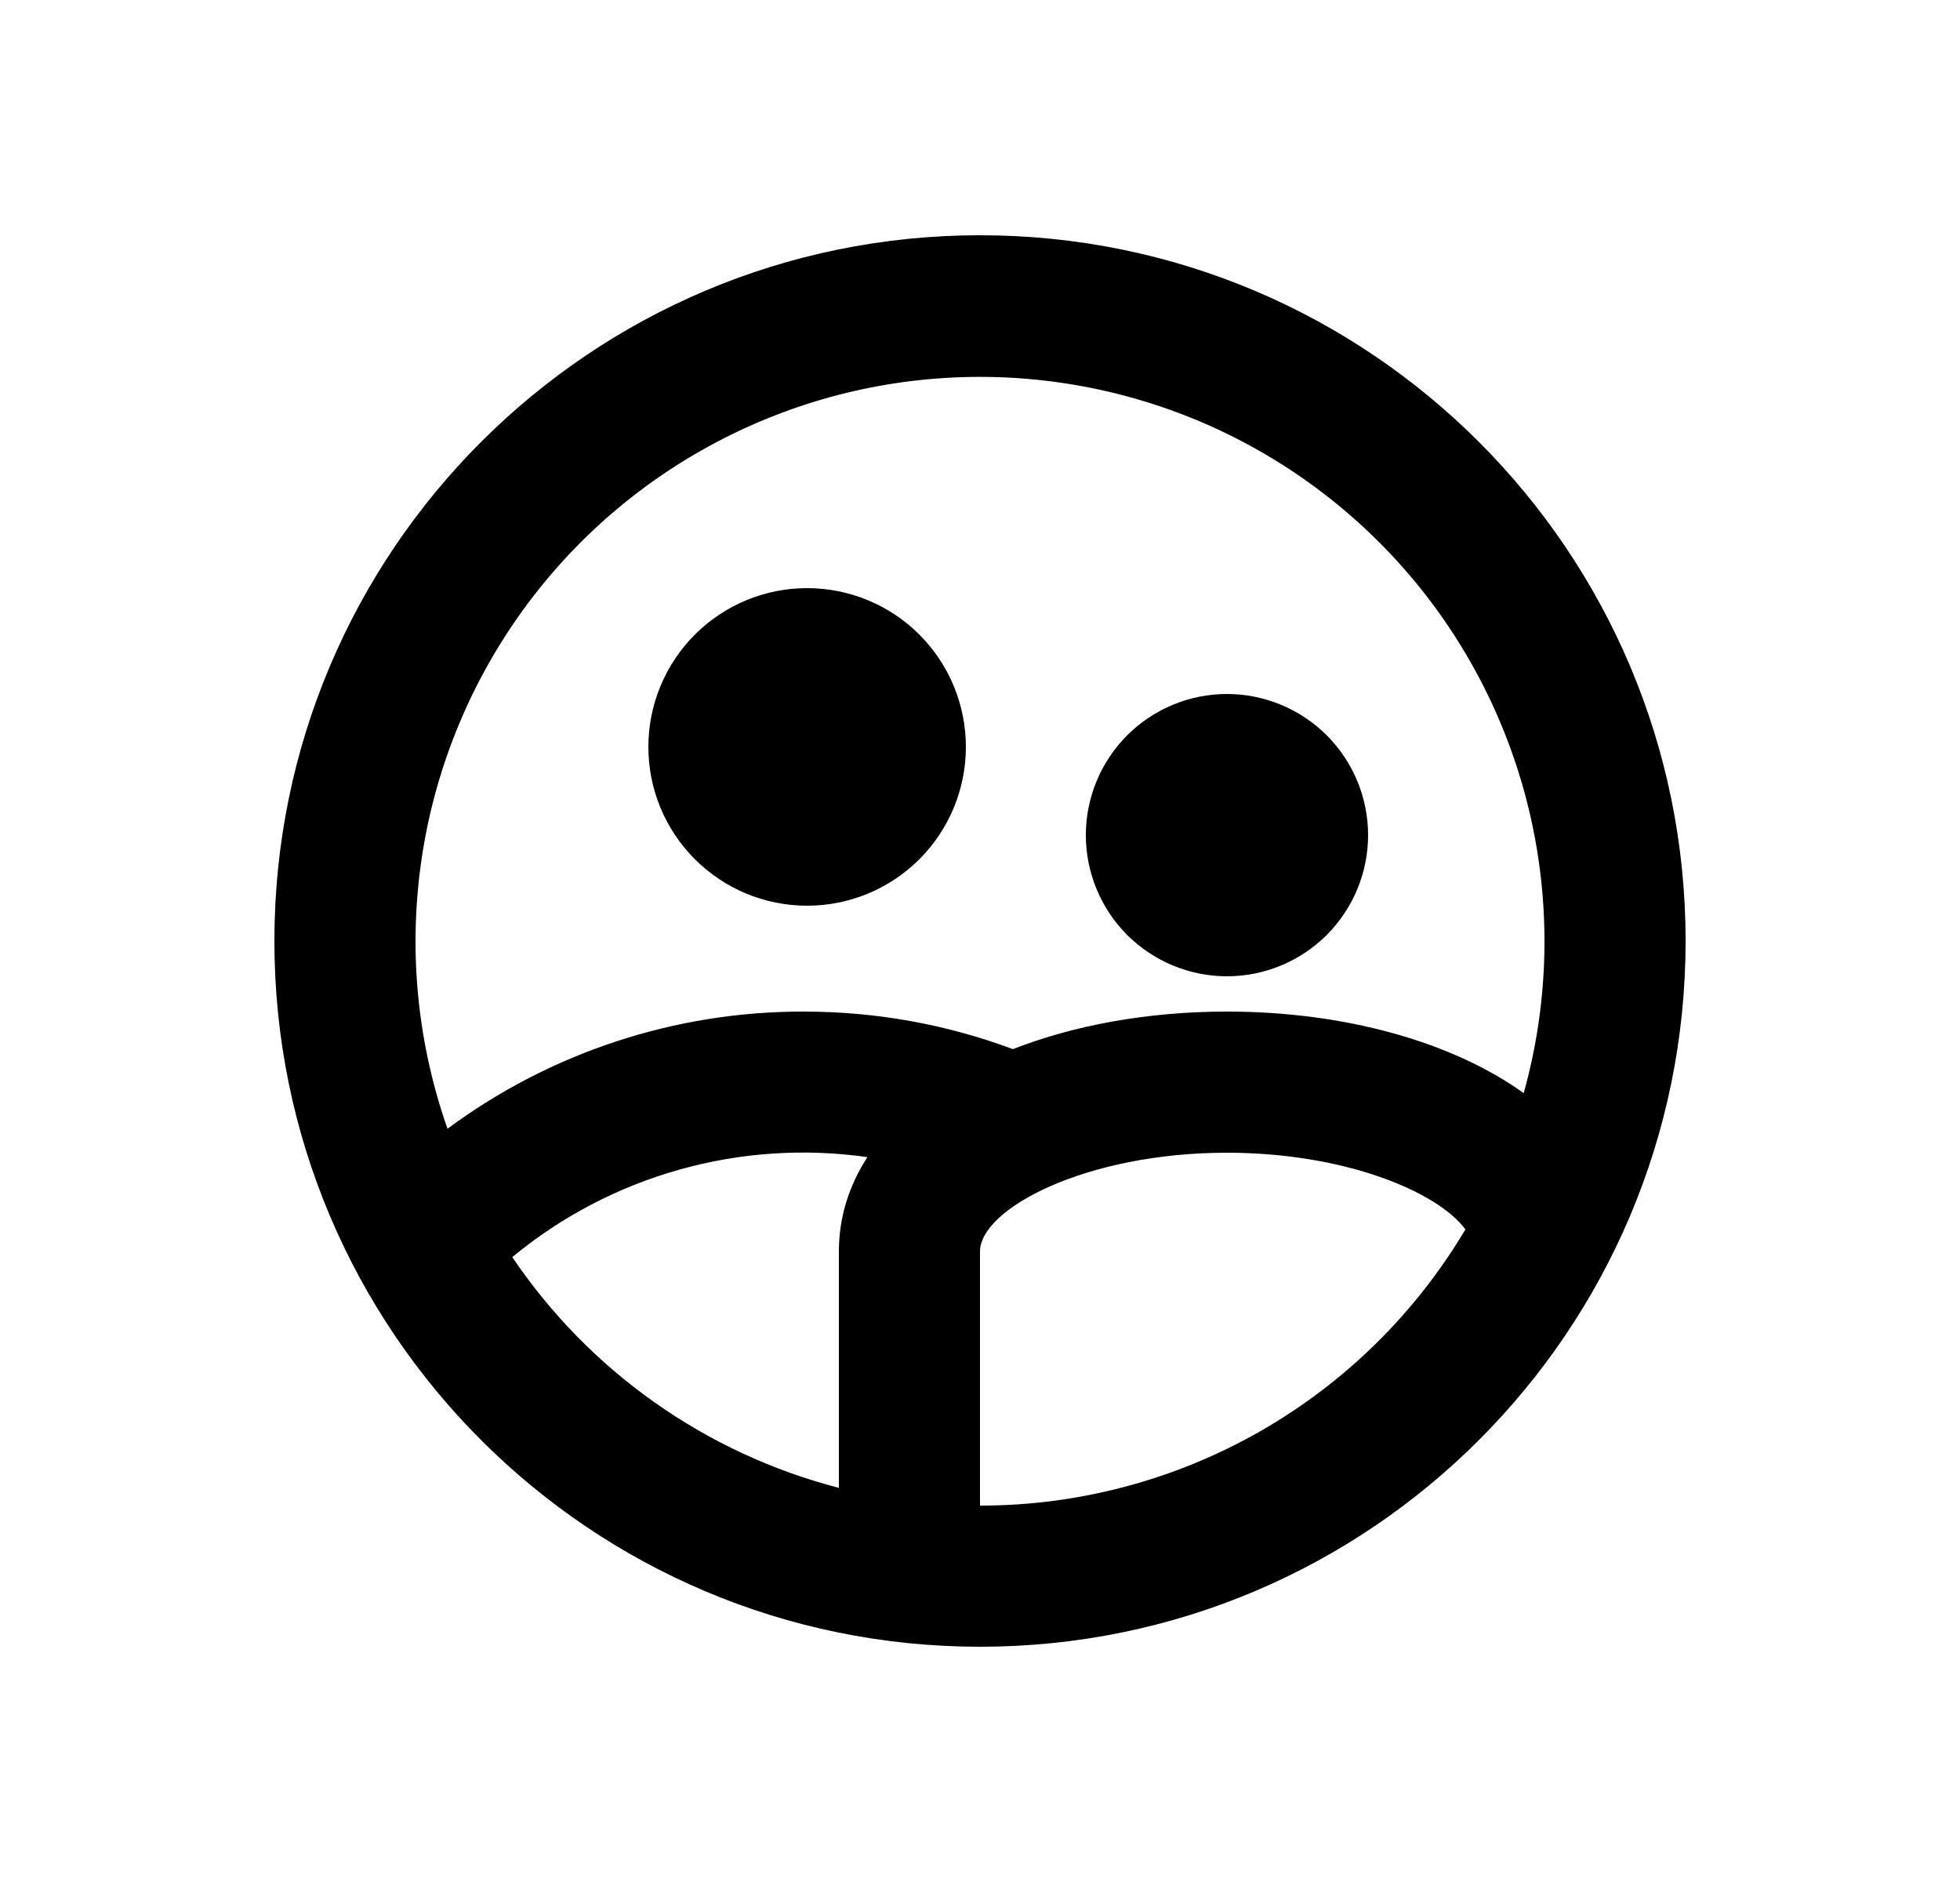 <svg width="25" height="24" viewBox="0 0 25 24" fill="none" xmlns="http://www.w3.org/2000/svg">
<path d="M10.295 11.55C9.758 11.55 9.243 11.337 8.863 10.957C8.483 10.577 8.27 10.062 8.27 9.525C8.27 8.988 8.483 8.473 8.863 8.093C9.243 7.713 9.758 7.5 10.295 7.5C10.832 7.5 11.347 7.713 11.727 8.093C12.107 8.473 12.32 8.988 12.32 9.525C12.32 10.062 12.107 10.577 11.727 10.957C11.347 11.337 10.832 11.55 10.295 11.55ZM10.7 18.973V15.96C10.7 15.521 10.83 15.117 11.064 14.756C10.261 14.642 9.444 14.696 8.664 14.916C7.884 15.135 7.159 15.515 6.534 16.031C7.518 17.487 8.999 18.533 10.7 18.974V18.973ZM5.708 14.394C7.022 13.421 8.615 12.897 10.25 12.9C11.189 12.9 12.089 13.069 12.92 13.379C13.71 13.07 14.653 12.9 15.65 12.9C17.144 12.9 18.517 13.282 19.435 13.94C19.739 12.851 19.782 11.706 19.561 10.597C19.34 9.488 18.86 8.447 18.162 7.558C17.463 6.669 16.565 5.957 15.54 5.479C14.515 5.002 13.392 4.773 12.262 4.81C11.132 4.847 10.027 5.15 9.036 5.694C8.044 6.238 7.195 7.008 6.557 7.941C5.919 8.875 5.509 9.945 5.362 11.066C5.214 12.187 5.333 13.327 5.708 14.394ZM18.691 15.677C18.337 15.198 17.154 14.7 15.65 14.7C13.845 14.7 12.5 15.417 12.5 15.96V19.2C13.749 19.201 14.977 18.876 16.062 18.259C17.148 17.641 18.054 16.751 18.692 15.677H18.691ZM12.5 21C7.529 21 3.5 16.971 3.5 12C3.5 7.029 7.529 3 12.5 3C17.471 3 21.5 7.029 21.5 12C21.5 16.971 17.471 21 12.5 21ZM15.65 12.45C15.173 12.45 14.715 12.26 14.377 11.923C14.04 11.585 13.85 11.127 13.85 10.65C13.85 10.173 14.04 9.715 14.377 9.377C14.715 9.04 15.173 8.85 15.65 8.85C16.127 8.85 16.585 9.04 16.923 9.377C17.26 9.715 17.45 10.173 17.45 10.65C17.45 11.127 17.26 11.585 16.923 11.923C16.585 12.26 16.127 12.45 15.65 12.45Z" fill="#0A0D14" style="fill:#0A0D14;fill:color(display-p3 0.039 0.051 0.078);fill-opacity:1;"/>
</svg>
